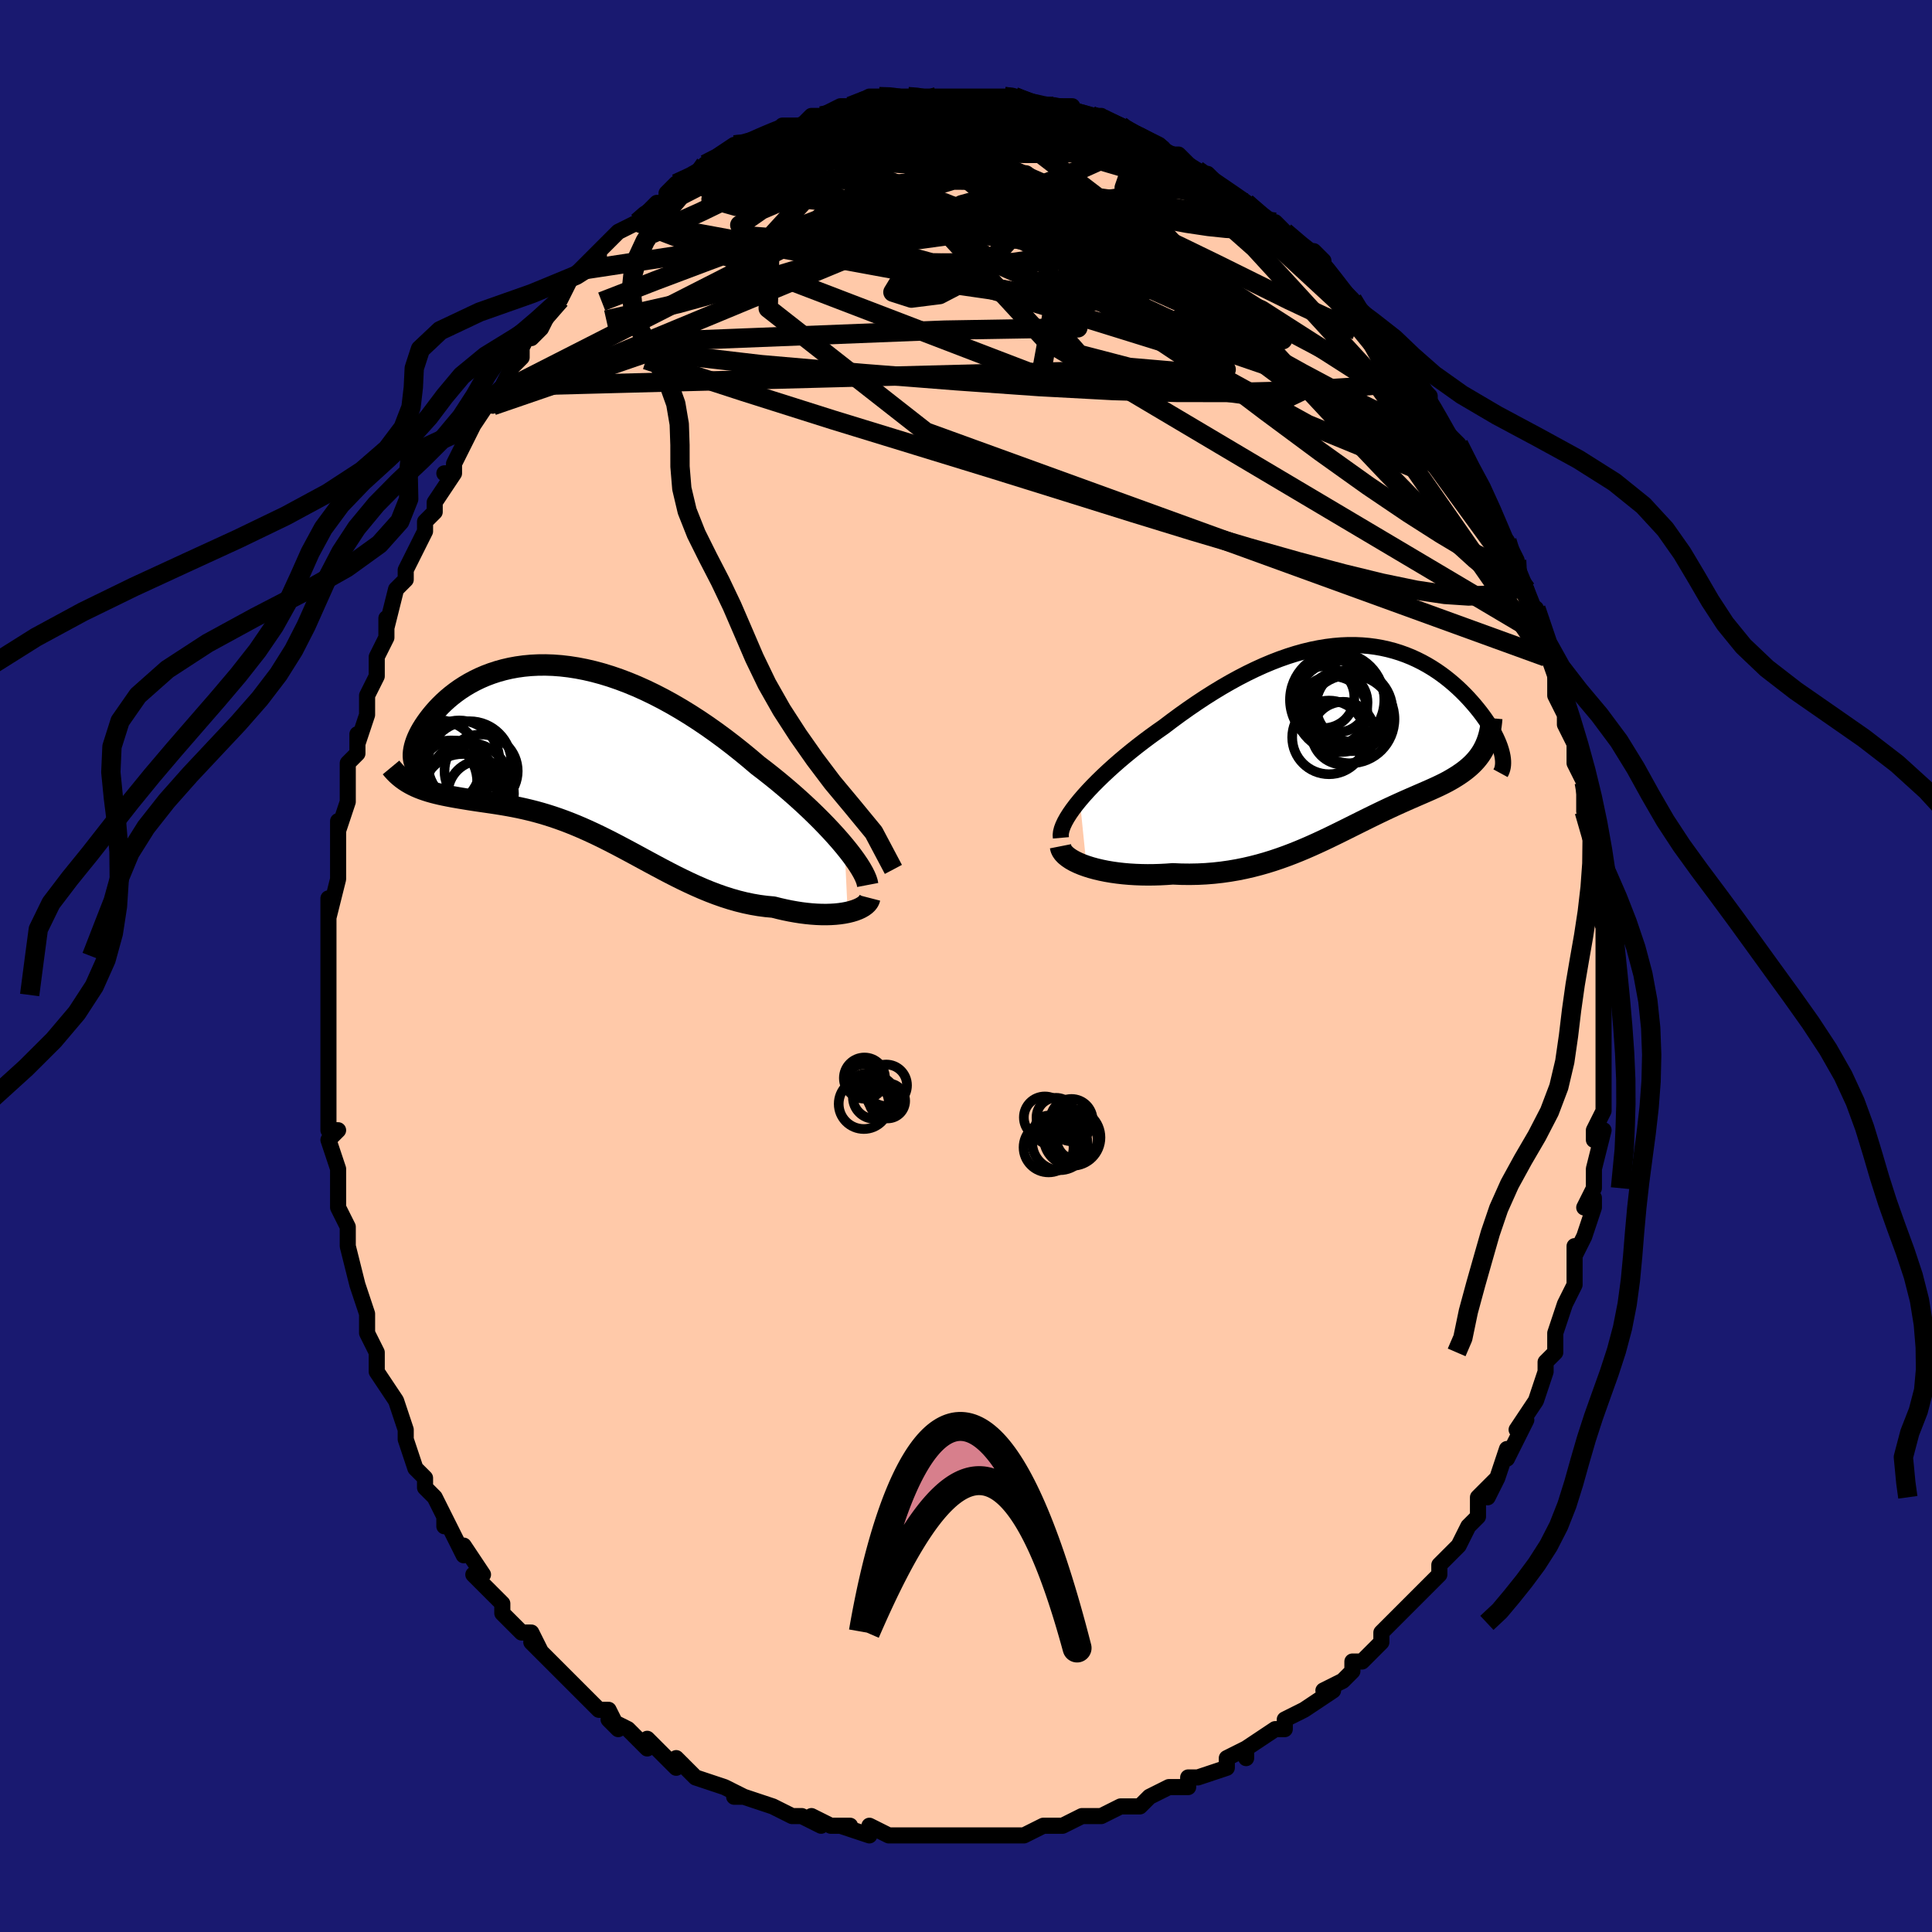 <svg viewBox="-100 -100 200 200" xmlns="http://www.w3.org/2000/svg" width="400" height="400" id="face-svg"><defs><clipPath id="leftEyeClipPath"><polyline points="27.829,9.742,27.392,9.224,26.925,8.692,26.43,8.15,25.909,7.598,25.363,7.038,24.794,6.473,24.204,5.903,23.592,5.331,22.962,4.758,22.313,4.185,21.648,3.614,20.968,3.047,20.273,2.484,19.566,1.927,18.846,1.377,18.011,0.667,17.161,-0.032,16.296,-0.719,15.419,-1.391,14.531,-2.044,13.634,-2.678,12.729,-3.29,11.818,-3.877,10.903,-4.438,9.986,-4.972,9.067,-5.477,8.149,-5.951,7.232,-6.394,6.319,-6.804,5.411,-7.18,4.509,-7.522,3.615,-7.83,2.729,-8.102,1.854,-8.338,0.99,-8.539,0.139,-8.704,-0.698,-8.834,-1.52,-8.93,-2.327,-8.991,-3.116,-9.018,-3.887,-9.012,-4.64,-8.974,-5.373,-8.905,-6.086,-8.806,-6.777,-8.679,-7.447,-8.524,-8.095,-8.344,-8.72,-8.139,-9.322,-7.912,-9.9,-7.664,-10.454,-7.396,-10.984,-7.112,-11.49,-6.811,-11.972,-6.498,-12.428,-6.172,-12.861,-5.837,-13.269,-5.495,-13.653,-5.146,-14.013,-4.794,-14.349,-4.441,-14.662,-4.087,-14.952,-3.736,-15.219,-3.39,-15.465,-3.049,-15.689,-2.716,-15.893,-2.39,-16.076,-2.069,-16.238,-1.753,-16.379,-1.445,-16.5,-1.144,-16.6,-0.852,-16.68,-0.571,-16.74,-0.299,-16.78,-0.04,-16.801,0.208,-16.802,0.443,-16.783,0.664,-16.746,0.871,-16.69,1.063,-16.53,3.575,-16.205,3.714,-15.87,3.843,-15.522,3.963,-15.164,4.076,-14.794,4.181,-14.413,4.279,-14.022,4.372,-13.62,4.459,-13.209,4.542,-12.787,4.622,-12.356,4.699,-11.916,4.774,-11.467,4.848,-11.01,4.923,-10.543,4.996,-10.064,5.067,-9.573,5.138,-9.073,5.21,-8.562,5.285,-8.041,5.365,-7.512,5.451,-6.974,5.544,-6.428,5.646,-5.875,5.757,-5.314,5.88,-4.747,6.014,-4.173,6.16,-3.593,6.32,-3.008,6.494,-2.417,6.682,-1.821,6.885,-1.22,7.102,-0.614,7.334,-0.003,7.581,0.612,7.842,1.231,8.117,1.855,8.405,2.483,8.705,3.116,9.018,3.753,9.341,4.394,9.674,5.039,10.015,5.689,10.363,6.344,10.717,7.003,11.075,7.668,11.435,8.337,11.795,9.011,12.154,9.691,12.51,10.375,12.86,11.065,13.202,11.761,13.535,12.462,13.856,13.168,14.164,13.879,14.455,14.596,14.728,15.317,14.982,16.043,15.213,16.774,15.421,17.507,15.603,18.244,15.758,18.983,15.885,19.724,15.982,20.465,16.05,21.048,16.197,21.627,16.329,22.199,16.447,22.764,16.548,23.32,16.635,23.868,16.704,24.405,16.758,24.93,16.795,25.442,16.815,25.94,16.819,26.421,16.805,26.886,16.776,27.33,16.73,27.754,16.668,28.156,16.591"></polyline></clipPath><clipPath id="rightEyeClipPath"><polyline points="-28.32,6.48,-27.902,5.994,-27.453,5.497,-26.975,4.993,-26.47,4.483,-25.94,3.968,-25.387,3.45,-24.813,2.931,-24.219,2.411,-23.607,1.894,-22.978,1.379,-22.335,0.868,-21.678,0.363,-21.009,-0.136,-20.329,-0.627,-19.639,-1.11,-18.793,-1.751,-17.939,-2.379,-17.079,-2.99,-16.214,-3.583,-15.347,-4.156,-14.477,-4.706,-13.607,-5.233,-12.739,-5.734,-11.873,-6.208,-11.01,-6.654,-10.152,-7.07,-9.3,-7.457,-8.454,-7.812,-7.616,-8.136,-6.786,-8.427,-5.965,-8.686,-5.155,-8.912,-4.355,-9.105,-3.566,-9.264,-2.79,-9.392,-2.026,-9.486,-1.275,-9.549,-0.538,-9.58,0.185,-9.58,0.893,-9.549,1.586,-9.49,2.264,-9.402,2.926,-9.286,3.572,-9.144,4.201,-8.977,4.814,-8.786,5.41,-8.573,5.989,-8.339,6.55,-8.084,7.094,-7.812,7.62,-7.523,8.129,-7.219,8.619,-6.901,9.092,-6.572,9.547,-6.232,9.984,-5.883,10.403,-5.528,10.804,-5.168,11.188,-4.804,11.554,-4.437,11.902,-4.071,12.232,-3.705,12.546,-3.343,12.842,-2.984,13.122,-2.631,13.385,-2.282,13.633,-1.936,13.866,-1.594,14.082,-1.256,14.284,-0.923,14.469,-0.596,14.639,-0.277,14.794,0.036,14.933,0.341,15.056,0.637,15.164,0.924,15.257,1.202,15.334,1.47,15.396,1.727,13.41,1.314,13.247,1.585,13.071,1.847,12.882,2.099,12.681,2.342,12.467,2.576,12.241,2.802,12.004,3.02,11.755,3.232,11.495,3.437,11.224,3.636,10.942,3.829,10.651,4.019,10.349,4.204,10.038,4.386,9.716,4.565,9.382,4.739,9.036,4.91,8.679,5.08,8.311,5.248,7.933,5.418,7.545,5.588,7.148,5.761,6.741,5.937,6.326,6.117,5.902,6.302,5.47,6.492,5.03,6.688,4.582,6.891,4.126,7.099,3.661,7.315,3.189,7.538,2.709,7.767,2.221,8.004,1.724,8.247,1.219,8.496,0.705,8.752,0.182,9.013,-0.351,9.279,-0.893,9.549,-1.446,9.823,-2.009,10.099,-2.583,10.377,-3.169,10.655,-3.767,10.932,-4.377,11.207,-5,11.479,-5.637,11.746,-6.288,12.007,-6.952,12.26,-7.632,12.504,-8.326,12.737,-9.036,12.958,-9.761,13.164,-10.502,13.355,-11.258,13.529,-12.029,13.684,-12.816,13.819,-13.618,13.933,-14.434,14.024,-15.263,14.091,-16.106,14.133,-16.96,14.149,-17.824,14.139,-18.698,14.102,-19.352,14.149,-20.005,14.182,-20.654,14.201,-21.299,14.207,-21.939,14.197,-22.571,14.173,-23.194,14.135,-23.807,14.082,-24.407,14.014,-24.992,13.932,-25.562,13.835,-26.112,13.724,-26.641,13.6,-27.147,13.462,-27.627,13.311"></polyline></clipPath><filter id="fuzzy"><feTurbulence id="turbulence" baseFrequency="0.05" numOctaves="3" type="noise" result="noise"></feTurbulence><feDisplacementMap in="SourceGraphic" in2="noise" scale="2"></feDisplacementMap></filter><linearGradient id="rainbowGradient" x1="0%" y1="0%" x2="100%" y2="0%"><stop offset="0%" style="stop-color: rgb(185, 55, 55);  stop-opacity: 1"></stop><stop offset="50%" style="stop-color: rgb(192, 192, 192);  stop-opacity: 1"></stop><stop offset="100%" style="stop-color: rgb(192, 192, 192);  stop-opacity: 1"></stop></linearGradient></defs><title>That&#39;s an ugly face</title><desc>CREATED BY XUAN TANG, MORE INFO AT TXSTC55.GITHUB.IO</desc><rect x="-100" y="-100" width="100%" height="100%" opacity="1" fill="rgb(25, 25, 112)"></rect><polyline id="faceContour" points="66,1,66,1,66,2,66,3,66,4,66,7,66,9,66,12,66,13,66,13,66,14,66,15,65,17,65,18,66,17,65,21,65,23,64,25,65,24,65,25,64,28,63,30,63,29,63,30,63,32,63,33,62,35,61,38,61,40,61,40,61,40,60,41,60,42,59,45,59,45,59,45,57,48,58,47,56,51,56,50,55,53,54,55,55,53,53,55,53,57,52,58,52,58,51,60,49,62,49,62,49,63,48,64,46,66,47,65,46,66,45,67,44,68,44,68,43,69,43,70,41,72,40,72,40,73,39,74,37,75,38,75,35,77,35,77,33,78,33,79,32,79,29,81,29,81,29,82,29,81,27,82,27,83,24,84,23,84,23,85,22,85,21,85,19,86,18,87,16,87,16,87,16,87,14,88,13,88,13,88,12,88,10,89,8,89,6,90,5,90,4,90,5,90,3,90,2,90,1,90,-1,90,-1,90,-2,90,-2,90,-4,90,-6,90,-7,90,-8,90,-10,89,-10,90,-13,89,-12,89,-13,89,-14,89,-16,88,-15,89,-17,88,-18,88,-18,88,-20,87,-23,86,-24,86,-23,86,-25,85,-25,85,-28,84,-29,83,-30,82,-30,83,-30,83,-31,82,-33,80,-33,81,-35,79,-37,78,-36,79,-37,77,-38,77,-38,77,-40,75,-40,75,-43,72,-43,72,-43,72,-45,70,-44,71,-45,69,-46,69,-47,68,-48,67,-48,66,-50,64,-51,63,-50,63,-52,60,-52,61,-54,57,-54,58,-54,58,-54,57,-55,55,-56,54,-56,53,-57,52,-58,49,-58,48,-58,48,-59,45,-59,45,-59,45,-61,42,-61,40,-62,38,-62,38,-62,37,-62,36,-63,33,-63,33,-63,33,-64,29,-64,28,-64,28,-64,27,-65,25,-65,22,-65,21,-66,18,-65,17,-65,17,-66,17,-66,14,-66,14,-66,12,-66,10,-66,8,-66,6,-66,5,-66,2,-66,3,-66,3,-66,-1,-66,-2,-66,-5,-66,-5,-66,-7,-66,-5,-65,-9,-65,-10,-65,-12,-65,-15,-65,-14,-64,-17,-64,-18,-64,-19,-64,-21,-63,-22,-63,-24,-63,-23,-62,-26,-62,-27,-62,-28,-61,-30,-61,-32,-61,-32,-60,-34,-60,-36,-60,-35,-59,-39,-58,-40,-58,-41,-58,-41,-57,-43,-56,-45,-56,-46,-55,-47,-55,-48,-53,-51,-54,-51,-53,-51,-53,-52,-52,-54,-51,-56,-51,-56,-49,-59,-48,-60,-49,-58,-48,-60,-47,-62,-46,-63,-46,-64,-45,-66,-45,-65,-44,-66,-43,-68,-42,-69,-42,-69,-41,-71,-40,-72,-38,-74,-38,-73,-38,-74,-37,-75,-36,-76,-34,-77,-33,-78,-33,-78,-32,-79,-31,-79,-31,-80,-30,-81,-28,-82,-27,-82,-27,-83,-27,-83,-24,-85,-23,-85,-23,-85,-21,-86,-21,-86,-20,-86,-19,-87,-19,-87,-17,-87,-16,-88,-15,-88,-15,-88,-13,-89,-12,-89,-12,-89,-10,-90,-10,-90,-9,-90,-8,-90,-6,-90,-5,-90,-5,-90,-3,-90,-3,-90,-2,-90,-1,-90,0,-90,1,-90,1,-90,4,-90,4,-90,5,-90,5,-90,7,-89,8,-89,9,-89,11,-89,11,-88,13,-88,12,-88,14,-88,13,-88,16,-87,16,-87,17,-86,18,-86,20,-85,21,-84,21,-84,21,-84,22,-84,23,-83,24,-82,25,-82,26,-81,27,-80,29,-79,29,-79,31,-77,32,-77,32,-77,34,-75,33,-76,35,-74,36,-74,37,-73,36,-73,39,-70,39,-70,40,-69,39,-69,41,-67,42,-66,43,-66,44,-65,44,-64,44,-64,46,-61,47,-60,47,-60,48,-59,48,-58,48,-58,49,-56,51,-54,51,-53,52,-51,52,-51,53,-50,53,-49,54,-47,54,-48,55,-45,56,-44,57,-42,57,-41,58,-38,58,-39,59,-36,59,-37,60,-34,60,-32,60,-32,61,-31,61,-29,61,-29,61,-28,62,-26,62,-25,63,-23,63,-24,63,-21,64,-19,64,-16,65,-14,65,-13,65,-13,65,-11,65,-11,65,-11,65,-8,65,-7,66,-4,66,-4,66,-3,66,-1,66,1,66,1" fill="#ffc9a9" stroke="black" stroke-width="1.667" stroke-linejoin="round" filter="url(#fuzzy)"></polyline><g transform="translate(40.104 -23.642)"><polyline id="rightCountour" points="-28.32,6.48,-27.902,5.994,-27.453,5.497,-26.975,4.993,-26.47,4.483,-25.94,3.968,-25.387,3.45,-24.813,2.931,-24.219,2.411,-23.607,1.894,-22.978,1.379,-22.335,0.868,-21.678,0.363,-21.009,-0.136,-20.329,-0.627,-19.639,-1.11,-18.793,-1.751,-17.939,-2.379,-17.079,-2.99,-16.214,-3.583,-15.347,-4.156,-14.477,-4.706,-13.607,-5.233,-12.739,-5.734,-11.873,-6.208,-11.01,-6.654,-10.152,-7.07,-9.3,-7.457,-8.454,-7.812,-7.616,-8.136,-6.786,-8.427,-5.965,-8.686,-5.155,-8.912,-4.355,-9.105,-3.566,-9.264,-2.79,-9.392,-2.026,-9.486,-1.275,-9.549,-0.538,-9.58,0.185,-9.58,0.893,-9.549,1.586,-9.49,2.264,-9.402,2.926,-9.286,3.572,-9.144,4.201,-8.977,4.814,-8.786,5.41,-8.573,5.989,-8.339,6.55,-8.084,7.094,-7.812,7.62,-7.523,8.129,-7.219,8.619,-6.901,9.092,-6.572,9.547,-6.232,9.984,-5.883,10.403,-5.528,10.804,-5.168,11.188,-4.804,11.554,-4.437,11.902,-4.071,12.232,-3.705,12.546,-3.343,12.842,-2.984,13.122,-2.631,13.385,-2.282,13.633,-1.936,13.866,-1.594,14.082,-1.256,14.284,-0.923,14.469,-0.596,14.639,-0.277,14.794,0.036,14.933,0.341,15.056,0.637,15.164,0.924,15.257,1.202,15.334,1.47,15.396,1.727,13.41,1.314,13.247,1.585,13.071,1.847,12.882,2.099,12.681,2.342,12.467,2.576,12.241,2.802,12.004,3.02,11.755,3.232,11.495,3.437,11.224,3.636,10.942,3.829,10.651,4.019,10.349,4.204,10.038,4.386,9.716,4.565,9.382,4.739,9.036,4.91,8.679,5.08,8.311,5.248,7.933,5.418,7.545,5.588,7.148,5.761,6.741,5.937,6.326,6.117,5.902,6.302,5.47,6.492,5.03,6.688,4.582,6.891,4.126,7.099,3.661,7.315,3.189,7.538,2.709,7.767,2.221,8.004,1.724,8.247,1.219,8.496,0.705,8.752,0.182,9.013,-0.351,9.279,-0.893,9.549,-1.446,9.823,-2.009,10.099,-2.583,10.377,-3.169,10.655,-3.767,10.932,-4.377,11.207,-5,11.479,-5.637,11.746,-6.288,12.007,-6.952,12.26,-7.632,12.504,-8.326,12.737,-9.036,12.958,-9.761,13.164,-10.502,13.355,-11.258,13.529,-12.029,13.684,-12.816,13.819,-13.618,13.933,-14.434,14.024,-15.263,14.091,-16.106,14.133,-16.96,14.149,-17.824,14.139,-18.698,14.102,-19.352,14.149,-20.005,14.182,-20.654,14.201,-21.299,14.207,-21.939,14.197,-22.571,14.173,-23.194,14.135,-23.807,14.082,-24.407,14.014,-24.992,13.932,-25.562,13.835,-26.112,13.724,-26.641,13.6,-27.147,13.462,-27.627,13.311" fill="white" stroke="white" stroke-width="0" stroke-linejoin="round" filter="url(#fuzzy)"></polyline></g><g transform="translate(-40.404 -22.146)"><polyline id="leftCountour" points="27.829,9.742,27.392,9.224,26.925,8.692,26.43,8.15,25.909,7.598,25.363,7.038,24.794,6.473,24.204,5.903,23.592,5.331,22.962,4.758,22.313,4.185,21.648,3.614,20.968,3.047,20.273,2.484,19.566,1.927,18.846,1.377,18.011,0.667,17.161,-0.032,16.296,-0.719,15.419,-1.391,14.531,-2.044,13.634,-2.678,12.729,-3.29,11.818,-3.877,10.903,-4.438,9.986,-4.972,9.067,-5.477,8.149,-5.951,7.232,-6.394,6.319,-6.804,5.411,-7.18,4.509,-7.522,3.615,-7.83,2.729,-8.102,1.854,-8.338,0.99,-8.539,0.139,-8.704,-0.698,-8.834,-1.52,-8.93,-2.327,-8.991,-3.116,-9.018,-3.887,-9.012,-4.64,-8.974,-5.373,-8.905,-6.086,-8.806,-6.777,-8.679,-7.447,-8.524,-8.095,-8.344,-8.72,-8.139,-9.322,-7.912,-9.9,-7.664,-10.454,-7.396,-10.984,-7.112,-11.49,-6.811,-11.972,-6.498,-12.428,-6.172,-12.861,-5.837,-13.269,-5.495,-13.653,-5.146,-14.013,-4.794,-14.349,-4.441,-14.662,-4.087,-14.952,-3.736,-15.219,-3.39,-15.465,-3.049,-15.689,-2.716,-15.893,-2.39,-16.076,-2.069,-16.238,-1.753,-16.379,-1.445,-16.5,-1.144,-16.6,-0.852,-16.68,-0.571,-16.74,-0.299,-16.78,-0.04,-16.801,0.208,-16.802,0.443,-16.783,0.664,-16.746,0.871,-16.69,1.063,-16.53,3.575,-16.205,3.714,-15.87,3.843,-15.522,3.963,-15.164,4.076,-14.794,4.181,-14.413,4.279,-14.022,4.372,-13.62,4.459,-13.209,4.542,-12.787,4.622,-12.356,4.699,-11.916,4.774,-11.467,4.848,-11.01,4.923,-10.543,4.996,-10.064,5.067,-9.573,5.138,-9.073,5.21,-8.562,5.285,-8.041,5.365,-7.512,5.451,-6.974,5.544,-6.428,5.646,-5.875,5.757,-5.314,5.88,-4.747,6.014,-4.173,6.16,-3.593,6.32,-3.008,6.494,-2.417,6.682,-1.821,6.885,-1.22,7.102,-0.614,7.334,-0.003,7.581,0.612,7.842,1.231,8.117,1.855,8.405,2.483,8.705,3.116,9.018,3.753,9.341,4.394,9.674,5.039,10.015,5.689,10.363,6.344,10.717,7.003,11.075,7.668,11.435,8.337,11.795,9.011,12.154,9.691,12.51,10.375,12.86,11.065,13.202,11.761,13.535,12.462,13.856,13.168,14.164,13.879,14.455,14.596,14.728,15.317,14.982,16.043,15.213,16.774,15.421,17.507,15.603,18.244,15.758,18.983,15.885,19.724,15.982,20.465,16.05,21.048,16.197,21.627,16.329,22.199,16.447,22.764,16.548,23.32,16.635,23.868,16.704,24.405,16.758,24.93,16.795,25.442,16.815,25.94,16.819,26.421,16.805,26.886,16.776,27.33,16.73,27.754,16.668,28.156,16.591" fill="white" stroke="white" stroke-width="0" stroke-linejoin="round" filter="url(#fuzzy)"></polyline></g><g transform="translate(40.104 -23.642)"><polyline id="rightUpper" points="-30.278,10.375,-30.302,10.098,-30.27,9.789,-30.185,9.452,-30.049,9.089,-29.866,8.701,-29.637,8.292,-29.365,7.863,-29.054,7.417,-28.704,6.955,-28.32,6.48,-27.902,5.994,-27.453,5.497,-26.975,4.993,-26.47,4.483,-25.94,3.968,-25.387,3.45,-24.813,2.931,-24.219,2.411,-23.607,1.894,-22.978,1.379,-22.335,0.868,-21.678,0.363,-21.009,-0.136,-20.329,-0.627,-19.639,-1.11,-18.793,-1.751,-17.939,-2.379,-17.079,-2.99,-16.214,-3.583,-15.347,-4.156,-14.477,-4.706,-13.607,-5.233,-12.739,-5.734,-11.873,-6.208,-11.01,-6.654,-10.152,-7.07,-9.3,-7.457,-8.454,-7.812,-7.616,-8.136,-6.786,-8.427,-5.965,-8.686,-5.155,-8.912,-4.355,-9.105,-3.566,-9.264,-2.79,-9.392,-2.026,-9.486,-1.275,-9.549,-0.538,-9.58,0.185,-9.58,0.893,-9.549,1.586,-9.49,2.264,-9.402,2.926,-9.286,3.572,-9.144,4.201,-8.977,4.814,-8.786,5.41,-8.573,5.989,-8.339,6.55,-8.084,7.094,-7.812,7.62,-7.523,8.129,-7.219,8.619,-6.901,9.092,-6.572,9.547,-6.232,9.984,-5.883,10.403,-5.528,10.804,-5.168,11.188,-4.804,11.554,-4.437,11.902,-4.071,12.232,-3.705,12.546,-3.343,12.842,-2.984,13.122,-2.631,13.385,-2.282,13.633,-1.936,13.866,-1.594,14.082,-1.256,14.284,-0.923,14.469,-0.596,14.639,-0.277,14.794,0.036,14.933,0.341,15.056,0.637,15.164,0.924,15.257,1.202,15.334,1.47,15.396,1.727,15.444,1.974,15.476,2.21,15.494,2.434,15.497,2.647,15.486,2.849,15.461,3.039,15.422,3.218,15.37,3.385,15.305,3.541,15.227,3.685" fill="none" stroke="black" stroke-width="1.667" stroke-linejoin="round" filter="url(#fuzzy)"></polyline><polyline id="rightLower" points="-30.326,11.248,-30.279,11.485,-30.173,11.719,-30.012,11.948,-29.798,12.17,-29.536,12.384,-29.23,12.59,-28.883,12.787,-28.498,12.973,-28.079,13.148,-27.627,13.311,-27.147,13.462,-26.641,13.6,-26.112,13.724,-25.562,13.835,-24.992,13.932,-24.407,14.014,-23.807,14.082,-23.194,14.135,-22.571,14.173,-21.939,14.197,-21.299,14.207,-20.654,14.201,-20.005,14.182,-19.352,14.149,-18.698,14.102,-17.824,14.139,-16.96,14.149,-16.106,14.133,-15.263,14.091,-14.434,14.024,-13.618,13.933,-12.816,13.819,-12.029,13.684,-11.258,13.529,-10.502,13.355,-9.761,13.164,-9.036,12.958,-8.326,12.737,-7.632,12.504,-6.952,12.26,-6.288,12.007,-5.637,11.746,-5,11.479,-4.377,11.207,-3.767,10.932,-3.169,10.655,-2.583,10.377,-2.009,10.099,-1.446,9.823,-0.893,9.549,-0.351,9.279,0.182,9.013,0.705,8.752,1.219,8.496,1.724,8.247,2.221,8.004,2.709,7.767,3.189,7.538,3.661,7.315,4.126,7.099,4.582,6.891,5.03,6.688,5.47,6.492,5.902,6.302,6.326,6.117,6.741,5.937,7.148,5.761,7.545,5.588,7.933,5.418,8.311,5.248,8.679,5.08,9.036,4.91,9.382,4.739,9.716,4.565,10.038,4.386,10.349,4.204,10.651,4.019,10.942,3.829,11.224,3.636,11.495,3.437,11.755,3.232,12.004,3.02,12.241,2.802,12.467,2.576,12.681,2.342,12.882,2.099,13.071,1.847,13.247,1.585,13.41,1.314,13.56,1.032,13.697,0.739,13.821,0.435,13.932,0.12,14.029,-0.206,14.113,-0.543,14.184,-0.892,14.242,-1.253,14.287,-1.624,14.32,-2.006" fill="none" stroke="black" stroke-width="2.222" stroke-linejoin="round" filter="url(#fuzzy)"></polyline><!--[--><circle r="3.812" cx="-2.525" cy="-0.023" stroke="black" fill="none" stroke-width="1" filter="url(#fuzzy)" clip-path="url(#rightEyeClipPath)"></circle><circle r="3.741" cx="-0.123" cy="-3.304" stroke="black" fill="none" stroke-width="1" filter="url(#fuzzy)" clip-path="url(#rightEyeClipPath)"></circle><circle r="3.609" cx="-2.172" cy="-2.743" stroke="black" fill="none" stroke-width="1" filter="url(#fuzzy)" clip-path="url(#rightEyeClipPath)"></circle><circle r="4.732" cx="-1.355" cy="-3.242" stroke="black" fill="none" stroke-width="1" filter="url(#fuzzy)" clip-path="url(#rightEyeClipPath)"></circle><circle r="4.884" cx="-1.681" cy="-3.917" stroke="black" fill="none" stroke-width="1" filter="url(#fuzzy)" clip-path="url(#rightEyeClipPath)"></circle><circle r="3.252" cx="-1.068" cy="-0.456" stroke="black" fill="none" stroke-width="1" filter="url(#fuzzy)" clip-path="url(#rightEyeClipPath)"></circle><circle r="3.099" cx="-1.638" cy="-3.648" stroke="black" fill="none" stroke-width="1" filter="url(#fuzzy)" clip-path="url(#rightEyeClipPath)"></circle><circle r="4.578" cx="-0.328" cy="-1.921" stroke="black" fill="none" stroke-width="1" filter="url(#fuzzy)" clip-path="url(#rightEyeClipPath)"></circle><circle r="4.226" cx="-0.189" cy="-2.829" stroke="black" fill="none" stroke-width="1" filter="url(#fuzzy)" clip-path="url(#rightEyeClipPath)"></circle><circle r="3.197" cx="-3.098" cy="-4.179" stroke="black" fill="none" stroke-width="1" filter="url(#fuzzy)" clip-path="url(#rightEyeClipPath)"></circle><!--]--></g><g transform="translate(-40.404 -22.146)"><polyline id="leftUpper" points="30.228,13.759,30.176,13.486,30.078,13.178,29.935,12.838,29.749,12.468,29.522,12.07,29.255,11.646,28.951,11.2,28.61,10.732,28.236,10.246,27.829,9.742,27.392,9.224,26.925,8.692,26.43,8.15,25.909,7.598,25.363,7.038,24.794,6.473,24.204,5.903,23.592,5.331,22.962,4.758,22.313,4.185,21.648,3.614,20.968,3.047,20.273,2.484,19.566,1.927,18.846,1.377,18.011,0.667,17.161,-0.032,16.296,-0.719,15.419,-1.391,14.531,-2.044,13.634,-2.678,12.729,-3.29,11.818,-3.877,10.903,-4.438,9.986,-4.972,9.067,-5.477,8.149,-5.951,7.232,-6.394,6.319,-6.804,5.411,-7.18,4.509,-7.522,3.615,-7.83,2.729,-8.102,1.854,-8.338,0.99,-8.539,0.139,-8.704,-0.698,-8.834,-1.52,-8.93,-2.327,-8.991,-3.116,-9.018,-3.887,-9.012,-4.64,-8.974,-5.373,-8.905,-6.086,-8.806,-6.777,-8.679,-7.447,-8.524,-8.095,-8.344,-8.72,-8.139,-9.322,-7.912,-9.9,-7.664,-10.454,-7.396,-10.984,-7.112,-11.49,-6.811,-11.972,-6.498,-12.428,-6.172,-12.861,-5.837,-13.269,-5.495,-13.653,-5.146,-14.013,-4.794,-14.349,-4.441,-14.662,-4.087,-14.952,-3.736,-15.219,-3.39,-15.465,-3.049,-15.689,-2.716,-15.893,-2.39,-16.076,-2.069,-16.238,-1.753,-16.379,-1.445,-16.5,-1.144,-16.6,-0.852,-16.68,-0.571,-16.74,-0.299,-16.78,-0.04,-16.801,0.208,-16.802,0.443,-16.783,0.664,-16.746,0.871,-16.69,1.063,-16.615,1.241,-16.523,1.403,-16.412,1.549,-16.285,1.679,-16.14,1.794,-15.978,1.892,-15.8,1.974,-15.607,2.04,-15.398,2.09,-15.174,2.124" fill="none" stroke="black" stroke-width="2.222" stroke-linejoin="round" filter="url(#fuzzy)"></polyline><polyline id="leftLower" points="30.438,15.103,30.388,15.296,30.291,15.482,30.15,15.66,29.968,15.829,29.748,15.988,29.492,16.135,29.202,16.269,28.882,16.391,28.532,16.498,28.156,16.591,27.754,16.668,27.33,16.73,26.886,16.776,26.421,16.805,25.94,16.819,25.442,16.815,24.93,16.795,24.405,16.758,23.868,16.704,23.32,16.635,22.764,16.548,22.199,16.447,21.627,16.329,21.048,16.197,20.465,16.05,19.724,15.982,18.983,15.885,18.244,15.758,17.507,15.603,16.774,15.421,16.043,15.213,15.317,14.982,14.596,14.728,13.879,14.455,13.168,14.164,12.462,13.856,11.761,13.535,11.065,13.202,10.375,12.86,9.691,12.51,9.011,12.154,8.337,11.795,7.668,11.435,7.003,11.075,6.344,10.717,5.689,10.363,5.039,10.015,4.394,9.674,3.753,9.341,3.116,9.018,2.483,8.705,1.855,8.405,1.231,8.117,0.612,7.842,-0.003,7.581,-0.614,7.334,-1.22,7.102,-1.821,6.885,-2.417,6.682,-3.008,6.494,-3.593,6.32,-4.173,6.16,-4.747,6.014,-5.314,5.88,-5.875,5.757,-6.428,5.646,-6.974,5.544,-7.512,5.451,-8.041,5.365,-8.562,5.285,-9.073,5.21,-9.573,5.138,-10.064,5.067,-10.543,4.996,-11.01,4.923,-11.467,4.848,-11.916,4.774,-12.356,4.699,-12.787,4.622,-13.209,4.542,-13.62,4.459,-14.022,4.372,-14.413,4.279,-14.794,4.181,-15.164,4.076,-15.522,3.963,-15.87,3.843,-16.205,3.714,-16.53,3.575,-16.842,3.427,-17.142,3.268,-17.431,3.099,-17.707,2.918,-17.972,2.726,-18.224,2.523,-18.465,2.309,-18.694,2.082,-18.911,1.844,-19.118,1.595" fill="none" stroke="black" stroke-width="2.222" stroke-linejoin="round" filter="url(#fuzzy)"></polyline><!--[--><circle r="4.342" cx="-14.536" cy="3.106" stroke="black" fill="none" stroke-width="1" filter="url(#fuzzy)" clip-path="url(#leftEyeClipPath)"></circle><circle r="3.424" cx="-9.813" cy="4.305" stroke="black" fill="none" stroke-width="1" filter="url(#fuzzy)" clip-path="url(#leftEyeClipPath)"></circle><circle r="3.789" cx="-9.79" cy="1.97" stroke="black" fill="none" stroke-width="1" filter="url(#fuzzy)" clip-path="url(#leftEyeClipPath)"></circle><circle r="4.709" cx="-12.861" cy="3.508" stroke="black" fill="none" stroke-width="1" filter="url(#fuzzy)" clip-path="url(#leftEyeClipPath)"></circle><circle r="4.218" cx="-11.68" cy="4.415" stroke="black" fill="none" stroke-width="1" filter="url(#fuzzy)" clip-path="url(#leftEyeClipPath)"></circle><circle r="3.507" cx="-12.616" cy="2.32" stroke="black" fill="none" stroke-width="1" filter="url(#fuzzy)" clip-path="url(#leftEyeClipPath)"></circle><circle r="4.622" cx="-14.435" cy="1.28" stroke="black" fill="none" stroke-width="1" filter="url(#fuzzy)" clip-path="url(#leftEyeClipPath)"></circle><circle r="4.169" cx="-12.062" cy="0.897" stroke="black" fill="none" stroke-width="1" filter="url(#fuzzy)" clip-path="url(#leftEyeClipPath)"></circle><circle r="4.225" cx="-11.068" cy="3.27" stroke="black" fill="none" stroke-width="1" filter="url(#fuzzy)" clip-path="url(#leftEyeClipPath)"></circle><circle r="4.34" cx="-10.984" cy="1.148" stroke="black" fill="none" stroke-width="1" filter="url(#fuzzy)" clip-path="url(#leftEyeClipPath)"></circle><!--]--></g><g id="hairs"><!--[--><polyline points="-6,-90,-5.109,-89.93,-3.979,-89.73,-2.574,-89.411,-0.957,-88.989,0.851,-88.478,2.837,-87.893,4.98,-87.249,7.246,-86.562,9.595,-85.845,11.979,-85.102,14.351,-84.329,16.675,-83.517,18.94,-82.671,21.148,-81.809,23.289,-80.964,25.311,-80.162,27.101,-79.422,28.454,-78.848" fill="none" stroke="rgb(0, 0, 0)" stroke-width="2" stroke-linejoin="round" filter="url(#fuzzy)"></polyline><polyline points="33,-76,34.574,-74.658,35.665,-73.79,36.525,-72.934,37.314,-72,38.062,-71.053,38.744,-70.169,39.352,-69.388,39.894,-68.723,40.372,-68.185,40.765,-67.786,41.032,-67.532,41.135,-67.422,41.054,-67.447,40.78,-67.614,40.31,-67.948,39.624,-68.495,38.684,-69.303,37.444,-70.407,35.869,-71.823,33.95,-73.556,31.691,-75.609,29.051,-78.03" fill="none" stroke="rgb(0, 0, 0)" stroke-width="2" stroke-linejoin="round" filter="url(#fuzzy)"></polyline><polyline points="16,-87,16.393,-86.699,17.335,-86.123,18.541,-85.436,19.772,-84.72,20.898,-84.044,21.913,-83.427,22.868,-82.846,23.817,-82.262,24.778,-81.659,25.738,-81.043,26.658,-80.439,27.49,-79.882,28.18,-79.412,28.674,-79.071,28.922,-78.899,28.881,-78.93,28.524,-79.184,27.84,-79.662,26.837,-80.348,25.528,-81.24,23.924,-82.405" fill="none" stroke="rgb(0, 0, 0)" stroke-width="2" stroke-linejoin="round" filter="url(#fuzzy)"></polyline><polyline points="29,-79,29.498,-78.53,30.247,-77.883,30.78,-77.387,31.027,-77.015,31.011,-76.729,30.755,-76.514,30.254,-76.368,29.473,-76.29,28.375,-76.284,26.927,-76.363,25.103,-76.554,22.888,-76.883,20.273,-77.37,17.256,-78.017,13.83,-78.822,9.972,-79.792,5.635,-80.939,0.776,-82.275,-4.612,-83.801,-10.522,-85.468" fill="none" stroke="rgb(0, 0, 0)" stroke-width="2" stroke-linejoin="round" filter="url(#fuzzy)"></polyline><polyline points="-27,-83,-26.069,-83.477,-24.443,-84.117,-22.765,-84.573,-21.088,-84.873,-19.364,-85.076,-17.554,-85.222,-15.634,-85.328,-13.593,-85.406,-11.439,-85.465,-9.196,-85.512,-6.902,-85.555,-4.595,-85.601,-2.304,-85.654,-0.052,-85.715,2.149,-85.779,4.287,-85.838,6.361,-85.879,8.381,-85.882,10.367,-85.826,12.342,-85.699,14.292,-85.529,16.097,-85.413,17.468,-85.525" fill="none" stroke="rgb(0, 0, 0)" stroke-width="2" stroke-linejoin="round" filter="url(#fuzzy)"></polyline><polyline points="44,-64,45.185,-61.947,45.154,-60.942,44.14,-60.434,42.282,-60.128,39.672,-59.893,36.364,-59.679,32.344,-59.49,27.538,-59.367,21.845,-59.374,15.198,-59.568,7.575,-59.977,-1.023,-60.583,-10.61,-61.337,-21.209,-62.257,-32.765,-63.601" fill="none" stroke="rgb(0, 0, 0)" stroke-width="2" stroke-linejoin="round" filter="url(#fuzzy)"></polyline><polyline points="-9,-90,-7.925,-89.966,-7.025,-89.853,-6.56,-89.642,-6.528,-89.314,-6.897,-88.853,-7.66,-88.249,-8.838,-87.49,-10.472,-86.553,-12.627,-85.405,-15.375,-84.003,-18.763,-82.311,-22.785,-80.321,-27.392,-78.084,-32.495,-75.796" fill="none" stroke="rgb(0, 0, 0)" stroke-width="2" stroke-linejoin="round" filter="url(#fuzzy)"></polyline><polyline points="14,-88,14.135,-87.738,15.036,-87.293,15.973,-86.826,16.855,-86.359,17.645,-85.907,18.28,-85.504,18.708,-85.179,18.922,-84.937,18.948,-84.76,18.818,-84.617,18.546,-84.488,18.125,-84.368,17.533,-84.271,16.738,-84.215,15.709,-84.226,14.412,-84.328,12.809,-84.541,10.863,-84.887,8.53,-85.377,5.76,-86.017,2.504,-86.802,-1.264,-87.727,-5.48,-88.787" fill="none" stroke="rgb(0, 0, 0)" stroke-width="2" stroke-linejoin="round" filter="url(#fuzzy)"></polyline><polyline points="21,-84,21.416,-83.816,22.375,-83.181,23.627,-82.196,25.063,-80.99,26.635,-79.626,28.315,-78.136,30.068,-76.555,31.853,-74.927,33.618,-73.305,35.313,-71.741,36.895,-70.279,38.341,-68.941,39.654,-67.724,40.862,-66.604,41.993,-65.553,43.037,-64.566,43.927,-63.678,44.543,-63.005,44.703,-62.853" fill="none" stroke="rgb(0, 0, 0)" stroke-width="2" stroke-linejoin="round" filter="url(#fuzzy)"></polyline><polyline points="5,-90,6.617,-89.365,7.949,-89.069,9.169,-88.846,10.267,-88.613,11.211,-88.383,11.999,-88.18,12.662,-88.005,13.238,-87.838,13.747,-87.662,14.176,-87.473,14.486,-87.284,14.625,-87.117,14.54,-87.002,14.184,-86.967,13.524,-87.038,12.55,-87.228,11.272,-87.525,9.693,-87.895,7.784,-88.306,5.501,-88.763,2.892,-89.317" fill="none" stroke="rgb(0, 0, 0)" stroke-width="2" stroke-linejoin="round" filter="url(#fuzzy)"></polyline><polyline points="-24,-85,-23.057,-85.057,-21.757,-85.27,-20.074,-85.55,-18.107,-85.839,-15.915,-86.134,-13.522,-86.442,-10.947,-86.762,-8.23,-87.088,-5.433,-87.412,-2.613,-87.712,0.209,-87.962,3.025,-88.144,5.782,-88.273,8.37,-88.452" fill="none" stroke="rgb(0, 0, 0)" stroke-width="2" stroke-linejoin="round" filter="url(#fuzzy)"></polyline><polyline points="5,-90,5.641,-89.72,6.889,-89.287,8.309,-88.882,9.755,-88.483,11.149,-88.064,12.441,-87.639,13.616,-87.231,14.687,-86.853,15.682,-86.496,16.619,-86.148,17.501,-85.803,18.311,-85.467,19.025,-85.152,19.616,-84.876,20.048,-84.663,20.261,-84.556,20.167,-84.616,19.68,-84.897,18.762,-85.394,17.492,-86.048" fill="none" stroke="rgb(0, 0, 0)" stroke-width="2" stroke-linejoin="round" filter="url(#fuzzy)"></polyline><polyline points="-34,-77,-33.173,-77.719,-32.228,-78.314,-31.025,-78.969,-29.584,-79.727,-27.927,-80.58,-26.09,-81.489,-24.13,-82.412,-22.104,-83.325,-20.046,-84.215,-17.979,-85.074,-15.93,-85.885,-13.945,-86.628,-12.075,-87.289,-10.359,-87.87,-8.814,-88.385,-7.44,-88.851,-6.235,-89.279,-5.278,-89.667" fill="none" stroke="rgb(0, 0, 0)" stroke-width="2" stroke-linejoin="round" filter="url(#fuzzy)"></polyline><polyline points="4,-90,4.721,-89.936,5.403,-89.713,6.11,-89.444,6.71,-89.203,7.079,-88.986,7.12,-88.769,6.765,-88.548,5.98,-88.331,4.76,-88.119,3.119,-87.895,1.061,-87.637,-1.43,-87.33,-4.386,-86.982,-7.834,-86.618,-11.784,-86.272,-16.221,-86.021" fill="none" stroke="rgb(0, 0, 0)" stroke-width="2" stroke-linejoin="round" filter="url(#fuzzy)"></polyline><polyline points="56,-44,56.44,-42.555,56.181,-41.735,55.347,-41.565,53.928,-42.046,51.886,-43.117,49.181,-44.731,45.774,-46.905,41.63,-49.707,36.715,-53.213,30.983,-57.463,24.382,-62.464,16.879,-68.212,8.525,-74.705,-0.517,-81.945" fill="none" stroke="rgb(0, 0, 0)" stroke-width="2" stroke-linejoin="round" filter="url(#fuzzy)"></polyline><polyline points="47,-60,47.575,-59.15,47.783,-58.455,47.946,-57.741,48.075,-57.001,48.057,-56.351,47.787,-55.911,47.215,-55.748,46.332,-55.874,45.147,-56.265,43.67,-56.886,41.901,-57.712,39.836,-58.731,37.461,-59.949,34.756,-61.39,31.691,-63.096,28.238,-65.119,24.375,-67.504,20.087,-70.282,15.355,-73.46,10.14,-77.019,4.364,-80.938,-2.062,-85.233" fill="none" stroke="rgb(0, 0, 0)" stroke-width="2" stroke-linejoin="round" filter="url(#fuzzy)"></polyline><polyline points="-24,-85,-23.133,-85.084,-22.072,-85.374,-20.803,-85.772,-19.419,-86.202,-17.963,-86.642,-16.451,-87.088,-14.9,-87.532,-13.355,-87.965,-11.886,-88.379,-10.57,-88.765,-9.475,-89.117,-8.67,-89.425,-8.269,-89.679,-8.421,-89.863" fill="none" stroke="rgb(0, 0, 0)" stroke-width="2" stroke-linejoin="round" filter="url(#fuzzy)"></polyline><polyline points="-15,-88,-14.263,-88.136,-12.787,-88.18,-11.019,-87.989,-9.02,-87.575,-6.773,-86.943,-4.256,-86.089,-1.47,-85.024,1.56,-83.78,4.779,-82.403,8.125,-80.935,11.551,-79.405,15.041,-77.822,18.605,-76.173,22.26,-74.441,25.997,-72.625,29.766,-70.758,33.476,-68.924,37.027,-67.257,40.415,-65.809" fill="none" stroke="rgb(0, 0, 0)" stroke-width="2" stroke-linejoin="round" filter="url(#fuzzy)"></polyline><polyline points="13,-88,14.838,-87.291,15.61,-86.723,15.979,-86.121,16.061,-85.461,15.776,-84.765,15.032,-84.06,13.806,-83.346,12.136,-82.591,10.068,-81.753,7.628,-80.803,4.795,-79.724,1.522,-78.507,-2.247,-77.145,-6.552,-75.642,-11.422,-74.011,-16.888,-72.274,-22.999,-70.442,-29.797,-68.566,-37.236,-66.878" fill="none" stroke="rgb(0, 0, 0)" stroke-width="2" stroke-linejoin="round" filter="url(#fuzzy)"></polyline><polyline points="44,-64,44.598,-63.118,45.663,-61.599,46.679,-60.166,47.535,-58.907,48.26,-57.745,48.918,-56.608,49.561,-55.468,50.198,-54.363,50.774,-53.384,51.198,-52.671,51.376,-52.383,51.228,-52.669,50.669,-53.642,49.578,-55.385" fill="none" stroke="rgb(0, 0, 0)" stroke-width="2" stroke-linejoin="round" filter="url(#fuzzy)"></polyline><polyline points="57,-42,57.068,-40.761,56.926,-39.73,56.39,-39.067,55.411,-38.639,53.962,-38.378,52.02,-38.302,49.569,-38.465,46.592,-38.908,43.074,-39.636,39.008,-40.627,34.396,-41.858,29.249,-43.314,23.57,-44.995,17.34,-46.908,10.517,-49.042,3.056,-51.368,-5.055,-53.857,-13.786,-56.534,-23.117,-59.489,-33.127,-62.747" fill="none" stroke="rgb(0, 0, 0)" stroke-width="2" stroke-linejoin="round" filter="url(#fuzzy)"></polyline><polyline points="51,-53,51.695,-51.665,52.197,-50.792,52.657,-49.966,53.093,-49.136,53.51,-48.323,53.907,-47.537,54.267,-46.794,54.554,-46.137,54.722,-45.638,54.729,-45.377,54.55,-45.425,54.173,-45.819,53.596,-46.567,52.816,-47.654,51.814,-49.073,50.567,-50.848,49.053,-53.031,47.286,-55.671,45.327,-58.775,43.266,-62.282,41.144,-66.085" fill="none" stroke="rgb(0, 0, 0)" stroke-width="2" stroke-linejoin="round" filter="url(#fuzzy)"></polyline><polyline points="-23,-85,-22.359,-85.221,-21.162,-85.51,-19.753,-85.717,-18.15,-85.863,-16.33,-85.967,-14.294,-86.035,-12.077,-86.072,-9.734,-86.085,-7.317,-86.083,-4.865,-86.074,-2.407,-86.064,0.032,-86.055,2.435,-86.041,4.789,-86.014,7.089,-85.96,9.348,-85.864,11.585,-85.707,13.825,-85.469,16.066,-85.162,18.218,-84.898" fill="none" stroke="rgb(0, 0, 0)" stroke-width="2" stroke-linejoin="round" filter="url(#fuzzy)"></polyline><polyline points="13,-88,14.916,-87.313,15.918,-86.823,16.669,-86.36,17.285,-85.909,17.684,-85.503,17.782,-85.183,17.56,-84.958,17.052,-84.804,16.302,-84.681,15.332,-84.558,14.126,-84.426,12.647,-84.295,10.845,-84.184,8.672,-84.118,6.082,-84.118,3.032,-84.208,-0.527,-84.405,-4.639,-84.724,-9.297,-85.167,-14.403,-85.673" fill="none" stroke="rgb(0, 0, 0)" stroke-width="2" stroke-linejoin="round" filter="url(#fuzzy)"></polyline><polyline points="29,-79,30.577,-77.648,31.749,-76.752,32.798,-75.846,33.855,-74.831,34.968,-73.712,36.138,-72.503,37.336,-71.216,38.526,-69.871,39.679,-68.506,40.763,-67.179,41.751,-65.954,42.629,-64.876,43.405,-63.963,44.1,-63.205,44.721,-62.594,45.232,-62.137,45.552,-61.875,45.579,-61.887,45.242,-62.298,44.578,-63.169" fill="none" stroke="rgb(0, 0, 0)" stroke-width="2" stroke-linejoin="round" filter="url(#fuzzy)"></polyline><polyline points="57,-41,57.518,-39.402,57.495,-38.961,57.04,-39.035,56.123,-39.529,54.704,-40.505,52.756,-42.08,50.263,-44.343,47.217,-47.326,43.612,-51.019,39.439,-55.414,34.671,-60.527,29.248,-66.404,23.061,-73.105,15.975,-80.647" fill="none" stroke="rgb(0, 0, 0)" stroke-width="2" stroke-linejoin="round" filter="url(#fuzzy)"></polyline><polyline points="8,-89,9.138,-88.933,10.238,-88.705,11.113,-88.446,11.758,-88.25,12.21,-88.123,12.513,-88.029,12.686,-87.937,12.714,-87.838,12.546,-87.743,12.116,-87.673,11.35,-87.654,10.18,-87.715,8.546,-87.891,6.408,-88.217,3.755,-88.703,0.614,-89.316" fill="none" stroke="rgb(0, 0, 0)" stroke-width="2" stroke-linejoin="round" filter="url(#fuzzy)"></polyline><polyline points="4,-90,4.23,-89.976,4.662,-89.837,5.191,-89.568,5.737,-89.227,6.192,-88.852,6.457,-88.446,6.46,-88,6.16,-87.511,5.548,-86.978,4.632,-86.389,3.428,-85.724,1.946,-84.956,0.183,-84.066,-1.87,-83.05,-4.231,-81.918,-6.929,-80.687,-10.005,-79.369,-13.516,-77.957,-17.505,-76.43,-21.965,-74.761,-26.832,-72.944,-32.055,-70.979,-37.711,-68.78" fill="none" stroke="rgb(0, 0, 0)" stroke-width="2" stroke-linejoin="round" filter="url(#fuzzy)"></polyline><polyline points="13,-88,15.031,-87.232,16.374,-86.509,17.701,-85.671,19.131,-84.716,20.589,-83.693,22.004,-82.658,23.367,-81.63,24.72,-80.594,26.114,-79.52,27.572,-78.389,29.084,-77.211,30.614,-76.015,32.119,-74.845,33.557,-73.741,34.896,-72.733,36.103,-71.834,37.138,-71.055,37.95,-70.411,38.495,-69.938,38.779,-69.676,38.907,-69.632,39.047,-69.728" fill="none" stroke="rgb(0, 0, 0)" stroke-width="2" stroke-linejoin="round" filter="url(#fuzzy)"></polyline><polyline points="46,-61,46.676,-60.316,47.114,-59.79,47.441,-59.256,47.7,-58.702,47.927,-58.145,48.112,-57.642,48.192,-57.298,48.075,-57.239,47.687,-57.573,46.985,-58.36,45.958,-59.609,44.603,-61.294,42.907,-63.395,40.844,-65.918,38.425,-68.884,35.652,-72.38" fill="none" stroke="rgb(0, 0, 0)" stroke-width="2" stroke-linejoin="round" filter="url(#fuzzy)"></polyline><polyline points="13,-88,14.961,-87.303,16.116,-86.78,17.095,-86.282,18.012,-85.803,18.775,-85.387,19.276,-85.089,19.477,-84.937,19.412,-84.912,19.132,-84.975,18.652,-85.105,17.918,-85.324,16.824,-85.69,15.25,-86.246,13.101,-86.988,10.346,-87.891" fill="none" stroke="rgb(0, 0, 0)" stroke-width="2" stroke-linejoin="round" filter="url(#fuzzy)"></polyline><polyline points="-12,-89,-10.556,-89.567,-9.342,-89.643,-7.913,-89.471,-6.227,-89.158,-4.369,-88.751,-2.416,-88.27,-0.412,-87.724,1.633,-87.127,3.723,-86.488,5.866,-85.821,8.062,-85.137,10.306,-84.449,12.574,-83.766,14.839,-83.097,17.062,-82.443,19.21,-81.793,21.255,-81.135,23.188,-80.465,25.021,-79.796,26.761,-79.155,28.389,-78.553,29.851,-77.906" fill="none" stroke="rgb(0, 0, 0)" stroke-width="2" stroke-linejoin="round" filter="url(#fuzzy)"></polyline><polyline points="-30,-81,-28.463,-81.712,-27.444,-82.292,-26.526,-82.926,-25.503,-83.601,-24.391,-84.253,-23.287,-84.829,-22.274,-85.313,-21.39,-85.71,-20.641,-86.034,-20.016,-86.296,-19.506,-86.5,-19.112,-86.644,-18.855,-86.72,-18.773,-86.716,-18.913,-86.611,-19.313,-86.384,-19.995,-86.011,-20.955,-85.478,-22.184,-84.786,-23.704,-83.945,-25.628,-82.933,-28.106,-81.656" fill="none" stroke="rgb(0, 0, 0)" stroke-width="2" stroke-linejoin="round" filter="url(#fuzzy)"></polyline><polyline points="-34,-77,8.531,-69.173,16.081,-71.473,18.444,-71.171,21.316,-69.109,23.447,-68.226,23.531,-69.377,22.532,-71.169,22.441,-71.702,24.045,-70.225,26.071,-67.612,26.317,-65.644,23.56,-65.761,18.443,-68.143,12.436,-71.727,5.925,-75.097,-1.97,-77.282,-10.03,-77.548,-9.358,-75.848,26,-81" fill="none" stroke="rgb(0, 0, 0)" stroke-width="2" stroke-linejoin="round" filter="url(#fuzzy)"></polyline><polyline points="-49,-58,-29.32,-64.756,-2.22,-65.827,11.579,-66.059,11.346,-67.756,4.291,-69.752,-2.947,-70.796,-7.044,-70.611,-7.567,-69.753,-5.65,-69.138,-2.737,-69.503,0.208,-71.034,2.836,-73.346,5.037,-75.772,6.565,-77.709,7.096,-78.814,6.678,-79.026,6.119,-78.498,6.808,-77.546,9.766,-76.62,14.236,-76.248,16.661,-76.752,11.16,-77.393,-8.826,-74.662,-49,-58" fill="none" stroke="rgb(0, 0, 0)" stroke-width="2" stroke-linejoin="round" filter="url(#fuzzy)"></polyline><polyline points="60,-32,45.182,-53.285,33.266,-61.447,25.066,-64.248,21.58,-66.184,22.567,-67.502,26.008,-67.782,29.448,-67.407,30.945,-67.364,29.509,-68.448,25.331,-70.65,19.721,-73.149,14.635,-74.876,11.922,-75.218,12.559,-74.375,16.22,-73.101,21.392,-71.981,25.803,-70.984,26.353,-70.219,18.416,-71.715,-1.61,-78.76,-20,-86" fill="none" stroke="rgb(0, 0, 0)" stroke-width="2" stroke-linejoin="round" filter="url(#fuzzy)"></polyline><polyline points="32,-77,-0.345,-81.477,-11.276,-80.655,-13.001,-77.441,-7.831,-75.495,-0.648,-75.782,3.837,-77.25,3.832,-78.466,0.264,-78.688,-4.852,-78.114,-9.73,-77.467,-13.285,-77.304,-15.044,-77.509,-14.897,-77.361,-12.88,-76.215,-9.061,-74.3,-3.522,-72.785,3.794,-72.642,13.024,-73.298,20.011,-74.685,0,-90" fill="none" stroke="rgb(0, 0, 0)" stroke-width="2" stroke-linejoin="round" filter="url(#fuzzy)"></polyline><polyline points="40,-69,48.639,-54.824,46.559,-51.475,35.372,-56.063,22.375,-63.214,14.026,-68.764,11.548,-71.574,12.34,-72.496,13.576,-72.59,14.31,-72.206,15.108,-71.27,16.501,-70.047,18.062,-69.43,18.805,-70.413,18.264,-73.249,17.053,-77.102,16.374,-80.563,17.059,-82.536,19.244,-82.593,23.116,-80.346,29.885,-74.35,41.519,-61.657,58,-39" fill="none" stroke="rgb(0, 0, 0)" stroke-width="2" stroke-linejoin="round" filter="url(#fuzzy)"></polyline><polyline points="-49,-59,-15.898,-75.847,5.33,-78.519,14.551,-78.382,16.697,-78.132,15.63,-77.738,13.136,-77.18,10.007,-76.603,6.892,-76.096,4.545,-75.739,3.659,-75.696,4.513,-76.164,6.722,-77.207,9.299,-78.66,11.133,-80.114,11.733,-80.944,11.871,-80.339,13.53,-77.475,18.7,-72.032,27.185,-65.064,34.669,-59.479,32.841,-58.6,11.218,-61.558,-48,-60" fill="none" stroke="rgb(0, 0, 0)" stroke-width="2" stroke-linejoin="round" filter="url(#fuzzy)"></polyline><polyline points="-34,-77,7.723,-61.004,9.293,-69.561,6.432,-78.279,3.625,-82.685,0.178,-83.762,-3.466,-83.407,-6.158,-83.037,-7.834,-83.144,-9.838,-83.44,-13.458,-83.43,-18.396,-82.943,-22.91,-82.148,-25.577,-81.053,-26.397,-79.373,-23.781,-78.633,-3,-90" fill="none" stroke="rgb(0, 0, 0)" stroke-width="2" stroke-linejoin="round" filter="url(#fuzzy)"></polyline><polyline points="49,-56,45.053,-58.64,30.546,-67.931,13.2,-74.319,-1.852,-76.065,-10.438,-75.135,-10.553,-73.66,-3.92,-72.769,4.869,-72.826,11.218,-73.762,13.162,-75.116,11.945,-76.197,10.518,-76.572,11.314,-76.477,14.548,-76.471,16.867,-76.535,9.263,-76.306,-30,-81" fill="none" stroke="rgb(0, 0, 0)" stroke-width="2" stroke-linejoin="round" filter="url(#fuzzy)"></polyline><polyline points="-3,-90,-15.141,-86.216,-19.332,-82.702,-16.704,-81.388,-11.798,-81.407,-7.831,-80.781,-4.684,-78.658,-1.03,-75.558,3.551,-72.524,8.598,-70.27,13.877,-68.762,19.624,-67.357,25.417,-65.55,29.076,-64.183,27.584,-65.95,21.03,-73.054,17.696,-81.308,29,-79" fill="none" stroke="rgb(0, 0, 0)" stroke-width="2" stroke-linejoin="round" filter="url(#fuzzy)"></polyline><polyline points="-40,-72,-15.327,-75.748,-2.099,-71.453,13.348,-66.772,24.227,-63.391,26.934,-61.75,23.165,-61.432,16.88,-61.972,11.701,-63.322,9.777,-65.502,11.564,-68.11,16.086,-70.299,21.714,-71.139,27.116,-70.041,31.419,-67.277,32.785,-64.829,26.338,-66.835,5.31,-76.274,-28,-82" fill="none" stroke="rgb(0, 0, 0)" stroke-width="2" stroke-linejoin="round" filter="url(#fuzzy)"></polyline><polyline points="9,-89,-3.913,-88.342,-4.183,-87.87,-0.251,-85.78,5.046,-81.881,9.458,-77.09,11.228,-72.834,9.593,-70.276,5.203,-69.754,-0.209,-70.77,-4.835,-72.467,-7.673,-74.192,-8.67,-75.762,-8.234,-77.316,-6.717,-78.948,-4.31,-80.445,-1.328,-81.356,1.511,-81.334,3.103,-80.531,2.416,-79.598,-0.46,-78.805,-2.111,-76.031,8.395,-64.624,60,-34" fill="none" stroke="rgb(0, 0, 0)" stroke-width="2" stroke-linejoin="round" filter="url(#fuzzy)"></polyline><polyline points="60,-32,-4.152,-55.285,-20.476,-68.076,-20.265,-75.447,-16.933,-79.076,-14.96,-80.442,-15.366,-80.518,-17.841,-79.706,-21.173,-78.272,-23.42,-76.703,-22.606,-75.584,-17.817,-75.208,-10,-75.44,-1.783,-76.058,3.878,-77.221,5.684,-79.279,5.224,-81.659,6.171,-81.902,13.758,-76.139,48,-58" fill="none" stroke="rgb(0, 0, 0)" stroke-width="2" stroke-linejoin="round" filter="url(#fuzzy)"></polyline><polyline points="-17,-87,-10.453,-86.062,4.28,-81.43,15.245,-75.739,19.049,-73.215,18.513,-74.064,17.503,-75.743,17.75,-75.914,18.527,-74.06,18.303,-71.296,16.956,-69.054,16.799,-67.738,21.089,-66.198,30.824,-62.44,42.796,-55.824,51.039,-50.309,51,-53" fill="none" stroke="rgb(0, 0, 0)" stroke-width="2" stroke-linejoin="round" filter="url(#fuzzy)"></polyline><polyline points="-27,-83,-27.735,-81.957,-28.779,-80.738,-29.829,-79.429,-31.001,-78.058,-32.185,-76.605,-33.204,-75.052,-33.971,-73.402,-34.466,-71.667,-34.653,-69.866,-34.463,-68.015,-33.86,-66.126,-32.91,-64.205,-31.799,-62.249,-30.774,-60.253,-30.043,-58.206,-29.684,-56.099,-29.61,-53.93,-29.606,-51.702,-29.417,-49.422,-28.866,-47.097,-27.927,-44.727,-26.722,-42.306,-25.438,-39.82,-24.218,-37.258,-23.078,-34.619,-21.919,-31.92,-20.607,-29.199,-19.08,-26.508,-17.393,-23.901,-15.644,-21.409,-13.834,-19.01,-11.814,-16.587,-9.55,-13.835,-7.518,-10" fill="none" stroke="rgb(0, 0, 0)" stroke-width="2" stroke-linejoin="round" filter="url(#fuzzy)"></polyline><polyline points="64,-16,64.709,-13.539,65.458,-11.552,66.423,-9.447,67.453,-7.082,68.452,-4.533,69.35,-1.878,70.074,0.845,70.585,3.616,70.88,6.408,70.983,9.187,70.92,11.929,70.718,14.621,70.417,17.265,70.069,19.869,69.732,22.44,69.445,24.986,69.216,27.516,69.013,30.034,68.777,32.537,68.443,35.014,67.966,37.448,67.334,39.824,66.579,42.141,65.763,44.414,64.96,46.674,64.223,48.948,63.556,51.243,62.913,53.539,62.207,55.793,61.352,57.959,60.303,60.004,59.083,61.911,57.777,63.671,56.486,65.282,55.251,66.755,53.922,68" fill="none" stroke="rgb(0, 0, 0)" stroke-width="2" stroke-linejoin="round" filter="url(#fuzzy)"></polyline><polyline points="64,-19,64.614,-15.445,64.814,-12.973,64.787,-10.605,64.608,-8.137,64.316,-5.621,63.933,-3.111,63.493,-0.605,63.06,1.94,62.691,4.555,62.372,7.225,61.986,9.898,61.368,12.519,60.402,15.068,59.11,17.568,57.656,20.062,56.276,22.579,55.142,25.115,54.275,27.659,53.539,30.233,52.776,32.918,52.005,35.76,51.433,38.511,50.792,40" fill="none" stroke="rgb(0, 0, 0)" stroke-width="2" stroke-linejoin="round" filter="url(#fuzzy)"></polyline><polyline points="-38,-73,-40.38,-71.491,-44.915,-69.615,-50.356,-67.696,-54.426,-65.773,-56.48,-63.84,-57.117,-61.885,-57.213,-59.891,-57.452,-57.837,-58.271,-55.712,-59.926,-53.514,-62.531,-51.255,-66.07,-48.948,-70.417,-46.598,-75.376,-44.204,-80.705,-41.755,-86.145,-39.243,-91.424,-36.666,-96.284,-34.033,-100.528,-31.365,-104.063,-28.69,-106.937,-26.028,-109.324,-23.387,-111.477,-20.75,-113.662,-18.082,-116.111,-15.346,-119.007,-12.521,-122.469,-9.632,-126.488,-6.743,-130.786,-3.937,-134.795,-1.27,-138.063,1.254,-141.107,3.728,-145.453,6.467,-150.74,10" fill="none" stroke="rgb(0, 0, 0)" stroke-width="2" stroke-linejoin="round" filter="url(#fuzzy)"></polyline><polyline points="-42,-69,-43.861,-66.864,-46.589,-65.073,-49.718,-63.149,-52.196,-61.111,-53.96,-59,-55.59,-56.839,-57.568,-54.642,-59.954,-52.407,-62.465,-50.117,-64.732,-47.754,-66.534,-45.313,-67.892,-42.808,-69.021,-40.267,-70.195,-37.717,-71.613,-35.178,-73.338,-32.654,-75.319,-30.136,-77.462,-27.606,-79.691,-25.041,-81.963,-22.423,-84.237,-19.746,-86.456,-17.029,-88.588,-14.313,-90.673,-11.651,-92.768,-9.067,-94.717,-6.509,-96.035,-3.806,-96.45,-0.687,-96.93,3" fill="none" stroke="rgb(0, 0, 0)" stroke-width="2" stroke-linejoin="round" filter="url(#fuzzy)"></polyline><polyline points="-42,-69,-44.354,-66.867,-46.452,-65.078,-48.261,-63.157,-49.635,-61.123,-50.835,-59.015,-52.237,-56.856,-54.069,-54.663,-56.306,-52.432,-58.728,-50.148,-61.053,-47.79,-63.072,-45.353,-64.713,-42.85,-66.036,-40.309,-67.177,-37.761,-68.309,-35.224,-69.597,-32.706,-71.174,-30.195,-73.101,-27.674,-75.346,-25.118,-77.799,-22.506,-80.313,-19.826,-82.733,-17.096,-84.884,-14.365,-86.554,-11.705,-87.611,-9.17,-88.287,-6.734,-89.281,-4.195,-90.521,-1" fill="none" stroke="rgb(0, 0, 0)" stroke-width="2" stroke-linejoin="round" filter="url(#fuzzy)"></polyline><polyline points="-51,-56,-57.494,-52.988,-57.739,-50.633,-57.69,-48.347,-58.613,-46.031,-60.726,-43.667,-64.102,-41.232,-68.57,-38.705,-73.614,-36.089,-78.526,-33.409,-82.679,-30.705,-85.716,-28.013,-87.571,-25.351,-88.408,-22.71,-88.525,-20.063,-88.26,-17.377,-87.914,-14.633,-87.684,-11.833,-87.654,-9.006,-87.839,-6.185,-88.265,-3.399,-89.021,-0.649,-90.244,2.091,-92.044,4.857,-94.432,7.675,-97.3,10.534,-100.442,13.386,-103.55,16.187,-106.208,18.945,-107.997,21.742,-108.815,24.607,-109.368,27.267,-112.456,29" fill="none" stroke="rgb(0, 0, 0)" stroke-width="2" stroke-linejoin="round" filter="url(#fuzzy)"></polyline><polyline points="59,-37,60.217,-33.41,61.599,-30.924,63.442,-28.537,65.581,-25.99,67.6,-23.279,69.315,-20.493,70.84,-17.734,72.386,-15.061,74.078,-12.48,75.907,-9.954,77.792,-7.434,79.679,-4.88,81.573,-2.269,83.506,0.403,85.481,3.124,87.433,5.873,89.245,8.627,90.802,11.362,92.05,14.063,93.023,16.723,93.824,19.342,94.582,21.924,95.398,24.478,96.297,27.013,97.223,29.54,98.06,32.068,98.7,34.589,99.101,37.074,99.298,39.478,99.329,41.76,99.136,43.927,98.58,46.058,97.701,48.311,97.037,50.838,97.29,53.48,97.499,55" fill="none" stroke="rgb(0, 0, 0)" stroke-width="2" stroke-linejoin="round" filter="url(#fuzzy)"></polyline><polyline points="51,-54,52.202,-51.618,53.348,-49.486,54.392,-47.197,55.445,-44.726,56.518,-42.162,57.569,-39.615,58.557,-37.155,59.467,-34.796,60.307,-32.509,61.104,-30.234,61.886,-27.909,62.664,-25.48,63.433,-22.927,64.165,-20.263,64.83,-17.53,65.406,-14.782,65.89,-12.063,66.294,-9.396,66.64,-6.783,66.947,-4.212,67.229,-1.659,67.495,0.909,67.75,3.536,67.987,6.246,68.183,9.013,68.301,11.729,68.313,14.25,68.245,16.549,68.139,19.005,67.753,23" fill="none" stroke="rgb(0, 0, 0)" stroke-width="2" stroke-linejoin="round" filter="url(#fuzzy)"></polyline><polyline points="39,-69,42.049,-66.736,44.327,-64.955,46.24,-63.129,48.449,-61.189,51.333,-59.142,54.986,-56.994,59.17,-54.756,63.389,-52.448,67.134,-50.084,70.127,-47.67,72.391,-45.213,74.139,-42.731,75.615,-40.254,77.033,-37.815,78.587,-35.434,80.481,-33.11,82.894,-30.815,85.888,-28.498,89.336,-26.104,92.951,-23.586,96.396,-20.931,99.432,-18.174,101.997,-15.382,104.202,-12.626,106.263,-9.94,108.414,-7.306,110.783,-4.702,113.259,-2.156,115.646,0.228,119.621,2" fill="none" stroke="rgb(0, 0, 0)" stroke-width="2" stroke-linejoin="round" filter="url(#fuzzy)"></polyline><!--]--></g><g id="pointNose"><g id="rightNose"><!--[--><circle r="1.635" cx="10.711" cy="18.64" stroke="black" fill="none" stroke-width="1" filter="url(#fuzzy)"></circle><circle r="2.018" cx="9.319" cy="15.665" stroke="black" fill="none" stroke-width="1" filter="url(#fuzzy)"></circle><circle r="2.188" cx="10.922" cy="15.953" stroke="black" fill="none" stroke-width="1" filter="url(#fuzzy)"></circle><circle r="2.587" cx="8.547" cy="18.776" stroke="black" fill="none" stroke-width="1" filter="url(#fuzzy)"></circle><circle r="1.84" cx="10.121" cy="18.299" stroke="black" fill="none" stroke-width="1" filter="url(#fuzzy)"></circle><circle r="1.467" cx="8.566" cy="16.95" stroke="black" fill="none" stroke-width="1" filter="url(#fuzzy)"></circle><circle r="2.117" cx="11.5" cy="17.949" stroke="black" fill="none" stroke-width="1" filter="url(#fuzzy)"></circle><circle r="2.169" cx="8.158" cy="15.674" stroke="black" fill="none" stroke-width="1" filter="url(#fuzzy)"></circle><circle r="2.856" cx="9.709" cy="18.28" stroke="black" fill="none" stroke-width="1" filter="url(#fuzzy)"></circle><circle r="2.933" cx="10.985" cy="17.75" stroke="black" fill="none" stroke-width="1" filter="url(#fuzzy)"></circle><!--]--></g><g id="leftNose"><!--[--><circle r="1.814" cx="-8.112" cy="13.964" stroke="black" fill="none" stroke-width="1" filter="url(#fuzzy)"></circle><circle r="1.215" cx="-10.555" cy="12.397" stroke="black" fill="none" stroke-width="1" filter="url(#fuzzy)"></circle><circle r="1.603" cx="-10.672" cy="11.799" stroke="black" fill="none" stroke-width="1" filter="url(#fuzzy)"></circle><circle r="1.423" cx="-10.756" cy="11.37" stroke="black" fill="none" stroke-width="1" filter="url(#fuzzy)"></circle><circle r="2.229" cx="-9.477" cy="13.592" stroke="black" fill="none" stroke-width="1" filter="url(#fuzzy)"></circle><circle r="2.15" cx="-8.256" cy="12.35" stroke="black" fill="none" stroke-width="1" filter="url(#fuzzy)"></circle><circle r="2.602" cx="-10.575" cy="14.273" stroke="black" fill="none" stroke-width="1" filter="url(#fuzzy)"></circle><circle r="2.132" cx="-10.512" cy="11.605" stroke="black" fill="none" stroke-width="1" filter="url(#fuzzy)"></circle><circle r="1.559" cx="-8.709" cy="13.443" stroke="black" fill="none" stroke-width="1" filter="url(#fuzzy)"></circle><circle r="1.522" cx="-8.489" cy="13.999" stroke="black" fill="none" stroke-width="1" filter="url(#fuzzy)"></circle><!--]--></g></g><g id="mouth"><polyline points="-10.628,68.941,-10.508,68.254,-10.385,67.574,-10.259,66.902,-10.13,66.238,-9.997,65.581,-9.862,64.933,-9.724,64.292,-9.582,63.661,-9.438,63.038,-9.291,62.424,-9.142,61.819,-8.989,61.224,-8.833,60.639,-8.675,60.063,-8.514,59.497,-8.351,58.942,-8.185,58.397,-8.016,57.863,-7.844,57.34,-7.67,56.829,-7.494,56.328,-7.315,55.839,-7.134,55.363,-6.95,54.898,-6.763,54.445,-6.575,54.005,-6.384,53.578,-6.19,53.164,-5.995,52.763,-5.797,52.375,-5.597,52.001,-5.395,51.641,-5.19,51.295,-4.984,50.963,-4.775,50.645,-4.564,50.343,-4.352,50.055,-4.137,49.783,-3.92,49.525,-3.702,49.284,-3.481,49.058,-3.259,48.849,-3.034,48.655,-2.808,48.478,-2.581,48.318,-2.351,48.175,-2.12,48.049,-1.887,47.94,-1.652,47.849,-1.416,47.776,-1.178,47.72,-0.939,47.683,-0.698,47.665,-0.455,47.665,-0.212,47.684,0.034,47.722,0.281,47.78,0.529,47.857,0.778,47.954,1.029,48.071,1.281,48.208,1.534,48.366,1.789,48.544,2.044,48.744,2.301,48.964,2.559,49.206,2.818,49.469,3.078,49.754,3.339,50.061,3.602,50.391,3.865,50.742,4.129,51.117,4.394,51.514,4.66,51.934,4.926,52.378,5.194,52.846,5.462,53.337,5.731,53.852,6.001,54.391,6.271,54.955,6.542,55.543,6.814,56.156,7.086,56.795,7.359,57.458,7.632,58.147,7.906,58.862,8.181,59.603,8.455,60.37,8.731,61.164,9.006,61.984,9.282,62.831,9.558,63.705,9.835,64.606,10.112,65.535,10.389,66.492,10.666,67.477,10.943,68.489,11.22,69.531,11.498,70.6,11.498,70.6,11.277,69.797,11.055,69.015,10.834,68.254,10.613,67.515,10.392,66.796,10.17,66.098,9.949,65.42,9.728,64.763,9.507,64.126,9.285,63.509,9.064,62.912,8.843,62.335,8.622,61.777,8.4,61.239,8.179,60.72,7.958,60.22,7.737,59.739,7.515,59.277,7.294,58.833,7.073,58.408,6.852,58.001,6.63,57.612,6.409,57.241,6.188,56.888,5.966,56.552,5.745,56.234,5.524,55.933,5.303,55.649,5.081,55.382,4.86,55.132,4.639,54.898,4.418,54.681,4.196,54.48,3.975,54.295,3.754,54.126,3.533,53.973,3.311,53.836,3.09,53.714,2.869,53.607,2.648,53.516,2.426,53.439,2.205,53.377,1.984,53.33,1.762,53.297,1.541,53.279,1.32,53.274,1.099,53.284,0.877,53.308,0.656,53.345,0.435,53.395,0.214,53.459,-0.008,53.536,-0.229,53.626,-0.45,53.729,-0.671,53.844,-0.893,53.972,-1.114,54.112,-1.335,54.265,-1.556,54.429,-1.778,54.605,-1.999,54.793,-2.22,54.993,-2.441,55.203,-2.663,55.425,-2.884,55.658,-3.105,55.902,-3.327,56.156,-3.548,56.421,-3.769,56.696,-3.99,56.982,-4.212,57.277,-4.433,57.582,-4.654,57.897,-4.875,58.222,-5.097,58.556,-5.318,58.899,-5.539,59.251,-5.76,59.612,-5.982,59.981,-6.203,60.359,-6.424,60.746,-6.645,61.14,-6.867,61.543,-7.088,61.954,-7.309,62.372,-7.53,62.798,-7.752,63.231,-7.973,63.671,-8.194,64.119,-8.416,64.573,-8.637,65.034,-8.858,65.502,-9.079,65.976,-9.301,66.456,-9.522,66.943,-9.743,67.435,-9.964,67.933,-10.186,68.436,-10.407,68.945" fill="rgb(215,127,140)" stroke="black" stroke-width="3" stroke-linejoin="round" filter="url(#fuzzy)"></polyline></g></svg>